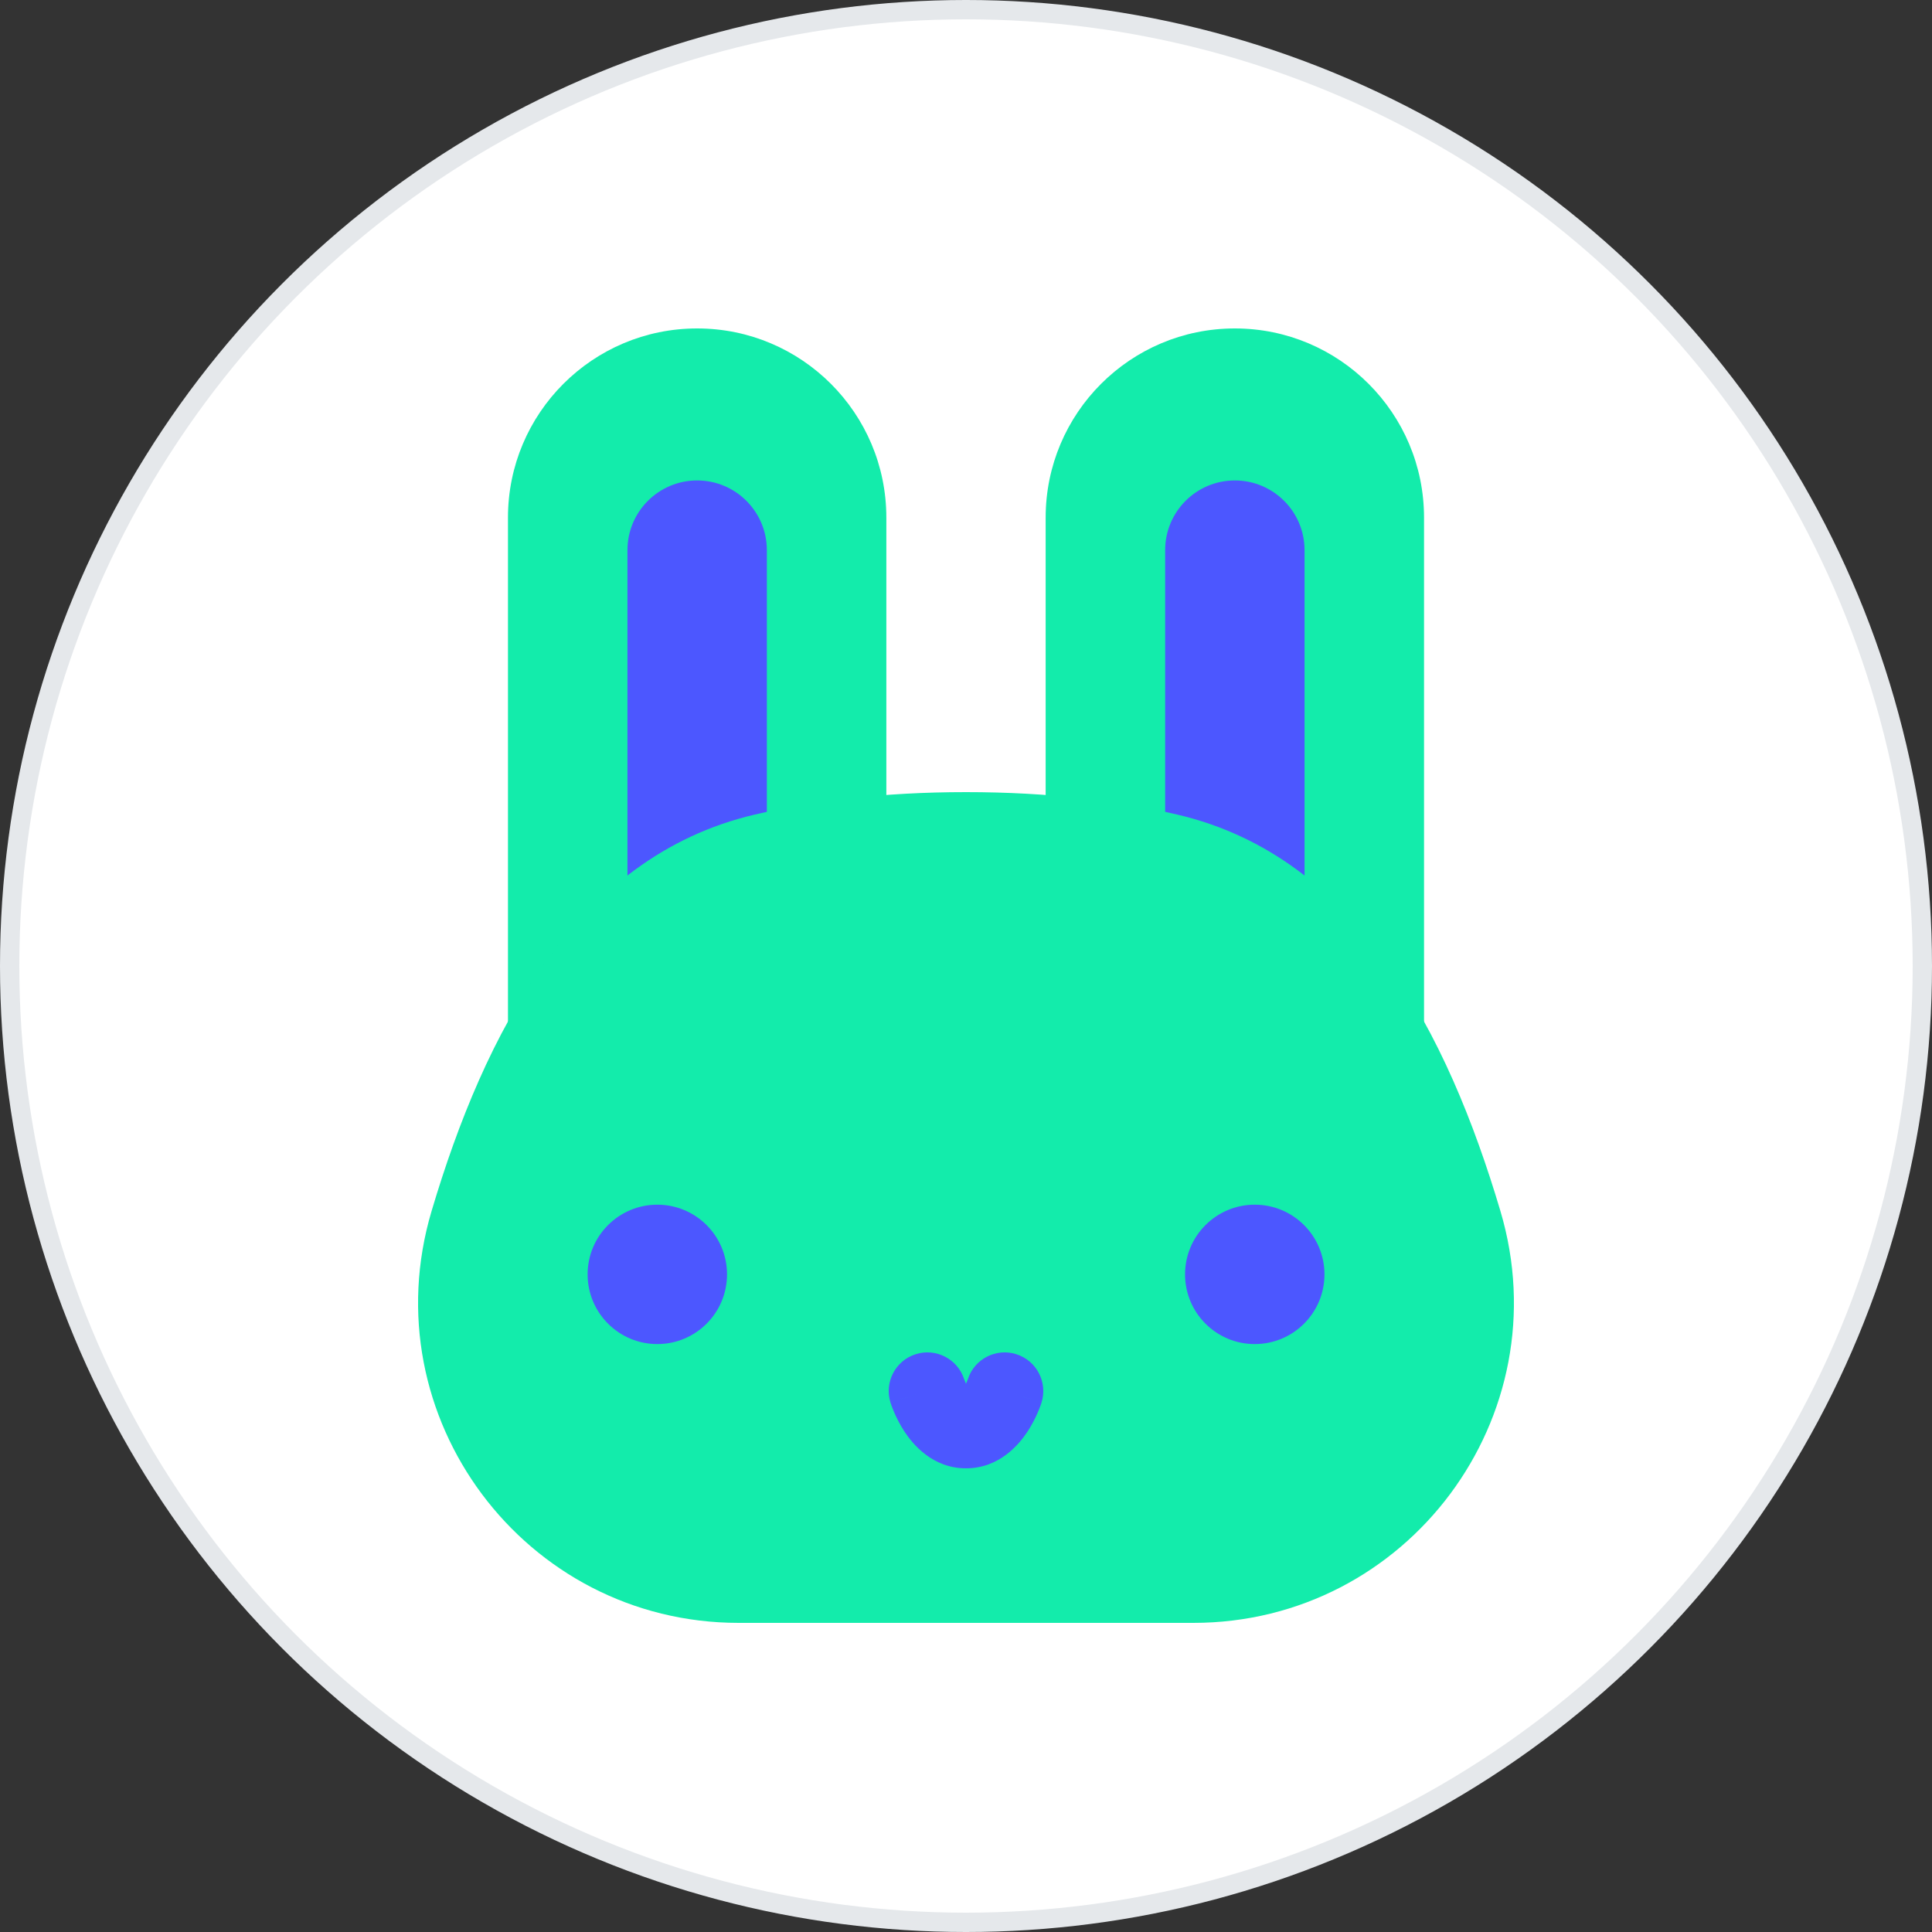 <svg xmlns="http://www.w3.org/2000/svg" width="100" height="100" fill="none" viewBox="0 0 100 100"><rect x="0" y="0" width="100" height="100" fill="#333333" stroke="none"/><circle cx="50" cy="50" r="49.5" fill="#fff" stroke="#E5E8EB"/><path fill="#13ECAB" d="M26.292 26.792C26.292 21.384 30.676 17 36.084 17C41.493 17 45.877 21.384 45.877 26.792V54.028C45.877 54.641 45.38 55.139 44.766 55.139H27.403C26.79 55.139 26.292 54.641 26.292 54.028V26.792Z"/><path fill="#4C57FF" d="M32.477 28.476C32.477 26.483 34.092 24.868 36.084 24.868C38.077 24.868 39.692 26.483 39.692 28.476V49.229C39.692 51.221 38.077 52.836 36.084 52.836C34.092 52.836 32.477 51.221 32.477 49.229V28.476Z"/><path fill="#13ECAB" d="M54.123 26.792C54.123 21.384 58.507 17 63.915 17C69.323 17 73.708 21.384 73.708 26.792V54.028C73.708 54.641 73.21 55.139 72.597 55.139H55.234C54.62 55.139 54.123 54.641 54.123 54.028V26.792Z"/><path fill="#4C57FF" d="M60.308 28.476C60.308 26.483 61.923 24.868 63.915 24.868C65.908 24.868 67.523 26.483 67.523 28.476V49.229C67.523 51.221 65.908 52.836 63.915 52.836C61.923 52.836 60.308 51.221 60.308 49.229V28.476Z"/><path fill="#13ECAB" d="M22.338 62.686C25.066 53.51 29.731 44.351 39.052 42.166C42.047 41.464 45.666 41 50 41C54.334 41 57.953 41.464 60.948 42.166C70.269 44.351 74.934 53.51 77.662 62.686C80.824 73.32 72.857 84 61.763 84H38.237C27.143 84 19.176 73.32 22.338 62.686Z"/><path fill="#4C57FF" d="M68.554 65.962C68.554 67.954 66.939 69.569 64.946 69.569C62.954 69.569 61.338 67.954 61.338 65.962C61.338 63.969 62.954 62.354 64.946 62.354C66.939 62.354 68.554 63.969 68.554 65.962Z"/><path fill="#4C57FF" d="M37.631 65.962C37.631 67.954 36.015 69.569 34.023 69.569C32.031 69.569 30.415 67.954 30.415 65.962C30.415 63.969 32.031 62.354 34.023 62.354C36.015 62.354 37.631 63.969 37.631 65.962Z"/><path fill="#4C57FF" fill-rule="evenodd" d="M49.907 71.397L49.906 71.393L49.905 71.39L49.903 71.384C49.903 71.383 49.902 71.382 49.902 71.382C49.902 71.381 49.902 71.381 49.902 71.382C49.902 71.382 49.902 71.382 49.903 71.383C49.904 71.387 49.905 71.392 49.907 71.397ZM50 71.617C49.985 71.584 49.971 71.553 49.958 71.523C49.934 71.468 49.918 71.425 49.909 71.401C49.906 71.392 49.903 71.386 49.903 71.383C49.564 70.339 48.446 69.762 47.398 70.093C46.344 70.425 45.76 71.549 46.093 72.602L48 72C46.093 72.602 46.093 72.603 46.093 72.603L46.094 72.607L46.096 72.613L46.101 72.627L46.113 72.664C46.123 72.692 46.135 72.728 46.151 72.771C46.182 72.856 46.226 72.97 46.283 73.102C46.394 73.362 46.569 73.723 46.816 74.099C47.24 74.744 48.262 76 50 76C51.738 76 52.76 74.744 53.184 74.099C53.431 73.723 53.606 73.362 53.717 73.102C53.774 72.97 53.818 72.856 53.849 72.771C53.865 72.728 53.877 72.692 53.887 72.664L53.899 72.627L53.904 72.613L53.906 72.607L53.907 72.603C53.907 72.603 53.907 72.602 52 72L53.907 72.602C54.24 71.549 53.656 70.425 52.602 70.093C51.554 69.762 50.436 70.339 50.098 71.383C50.097 71.386 50.094 71.392 50.091 71.401C50.082 71.425 50.066 71.468 50.042 71.523C50.03 71.553 50.015 71.584 50 71.617Z" clip-rule="evenodd"/></svg>
